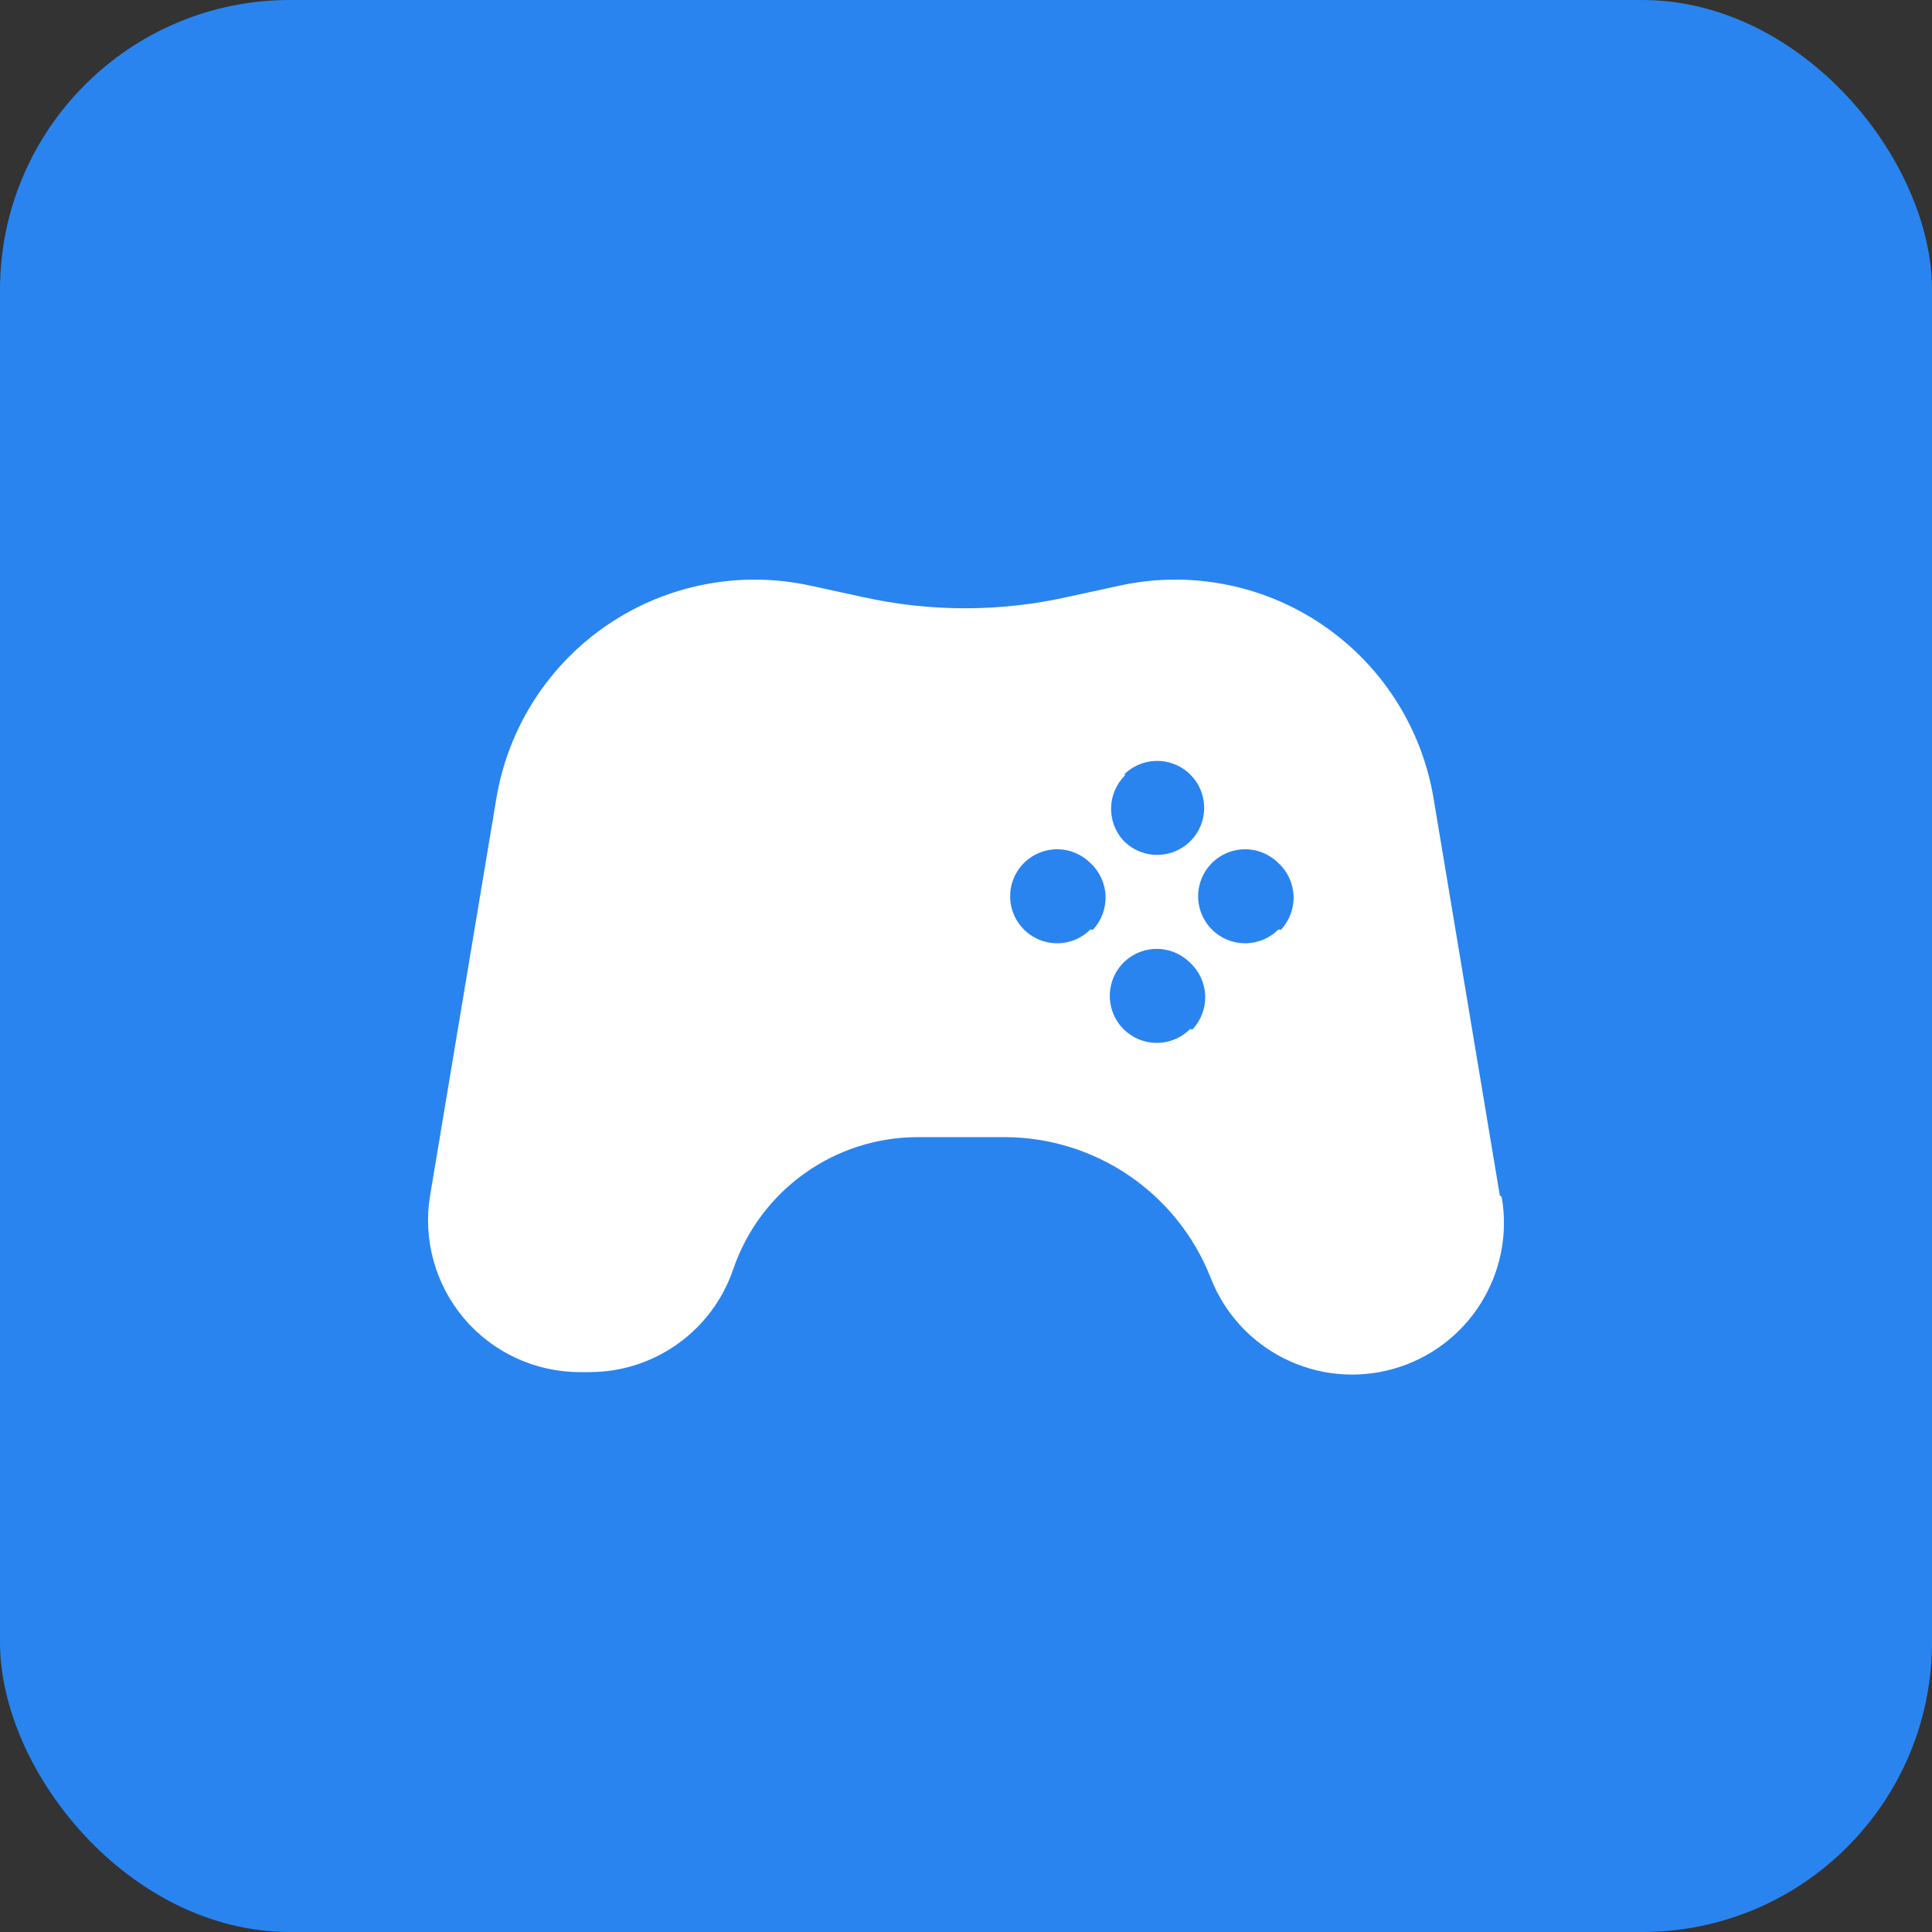 <svg width="40" height="40" viewBox="0 0 40 40" fill="none" xmlns="http://www.w3.org/2000/svg">
<rect x="0" y="0" width="40" height="40" fill="#333333" stroke="none"/>
<rect width="40" height="40" rx="6" fill="#2984EF"/>
<path fill-rule="evenodd" clip-rule="evenodd" d="M31.052 24.75L29.68 16.527C29.435 15.06 28.598 13.759 27.366 12.927C26.133 12.095 24.612 11.807 23.161 12.129L22.09 12.362C20.7 12.671 19.258 12.671 17.867 12.362L16.797 12.129C15.345 11.807 13.825 12.095 12.592 12.927C11.359 13.759 10.522 15.06 10.277 16.527L8.905 24.75C8.753 25.661 9.011 26.594 9.609 27.299C10.207 28.003 11.085 28.409 12.009 28.408H12.204C13.55 28.409 14.748 27.552 15.181 26.277C15.741 24.638 17.283 23.538 19.015 23.543H20.796C22.685 23.545 24.38 24.703 25.068 26.462C25.656 27.964 27.287 28.777 28.84 28.343C30.394 27.909 31.367 26.368 31.091 24.779L31.052 24.75ZM23.268 16.04C23.546 15.761 23.965 15.677 24.329 15.827C24.693 15.977 24.931 16.332 24.931 16.727C24.931 17.121 24.693 17.476 24.329 17.626C23.965 17.776 23.546 17.692 23.268 17.413C22.901 17.022 22.918 16.409 23.307 16.04H23.268ZM22.577 19.242C22.299 19.522 21.88 19.606 21.516 19.456C21.151 19.305 20.914 18.95 20.914 18.556C20.914 18.162 21.151 17.807 21.516 17.657C21.88 17.506 22.299 17.591 22.577 17.87C22.768 18.046 22.88 18.291 22.889 18.551C22.898 18.81 22.803 19.063 22.625 19.252L22.577 19.242ZM24.64 21.305C24.362 21.584 23.943 21.669 23.578 21.518C23.214 21.368 22.977 21.013 22.977 20.619C22.977 20.224 23.214 19.869 23.578 19.719C23.943 19.569 24.362 19.653 24.64 19.933C24.831 20.109 24.943 20.354 24.952 20.613C24.961 20.873 24.866 21.125 24.688 21.314L24.64 21.305ZM26.469 19.242C26.191 19.522 25.772 19.606 25.408 19.456C25.044 19.305 24.806 18.95 24.806 18.556C24.806 18.162 25.044 17.807 25.408 17.657C25.772 17.506 26.191 17.591 26.469 17.87C26.66 18.046 26.772 18.291 26.782 18.551C26.791 18.81 26.696 19.063 26.518 19.252L26.469 19.242Z" fill="white"/>
</svg>
